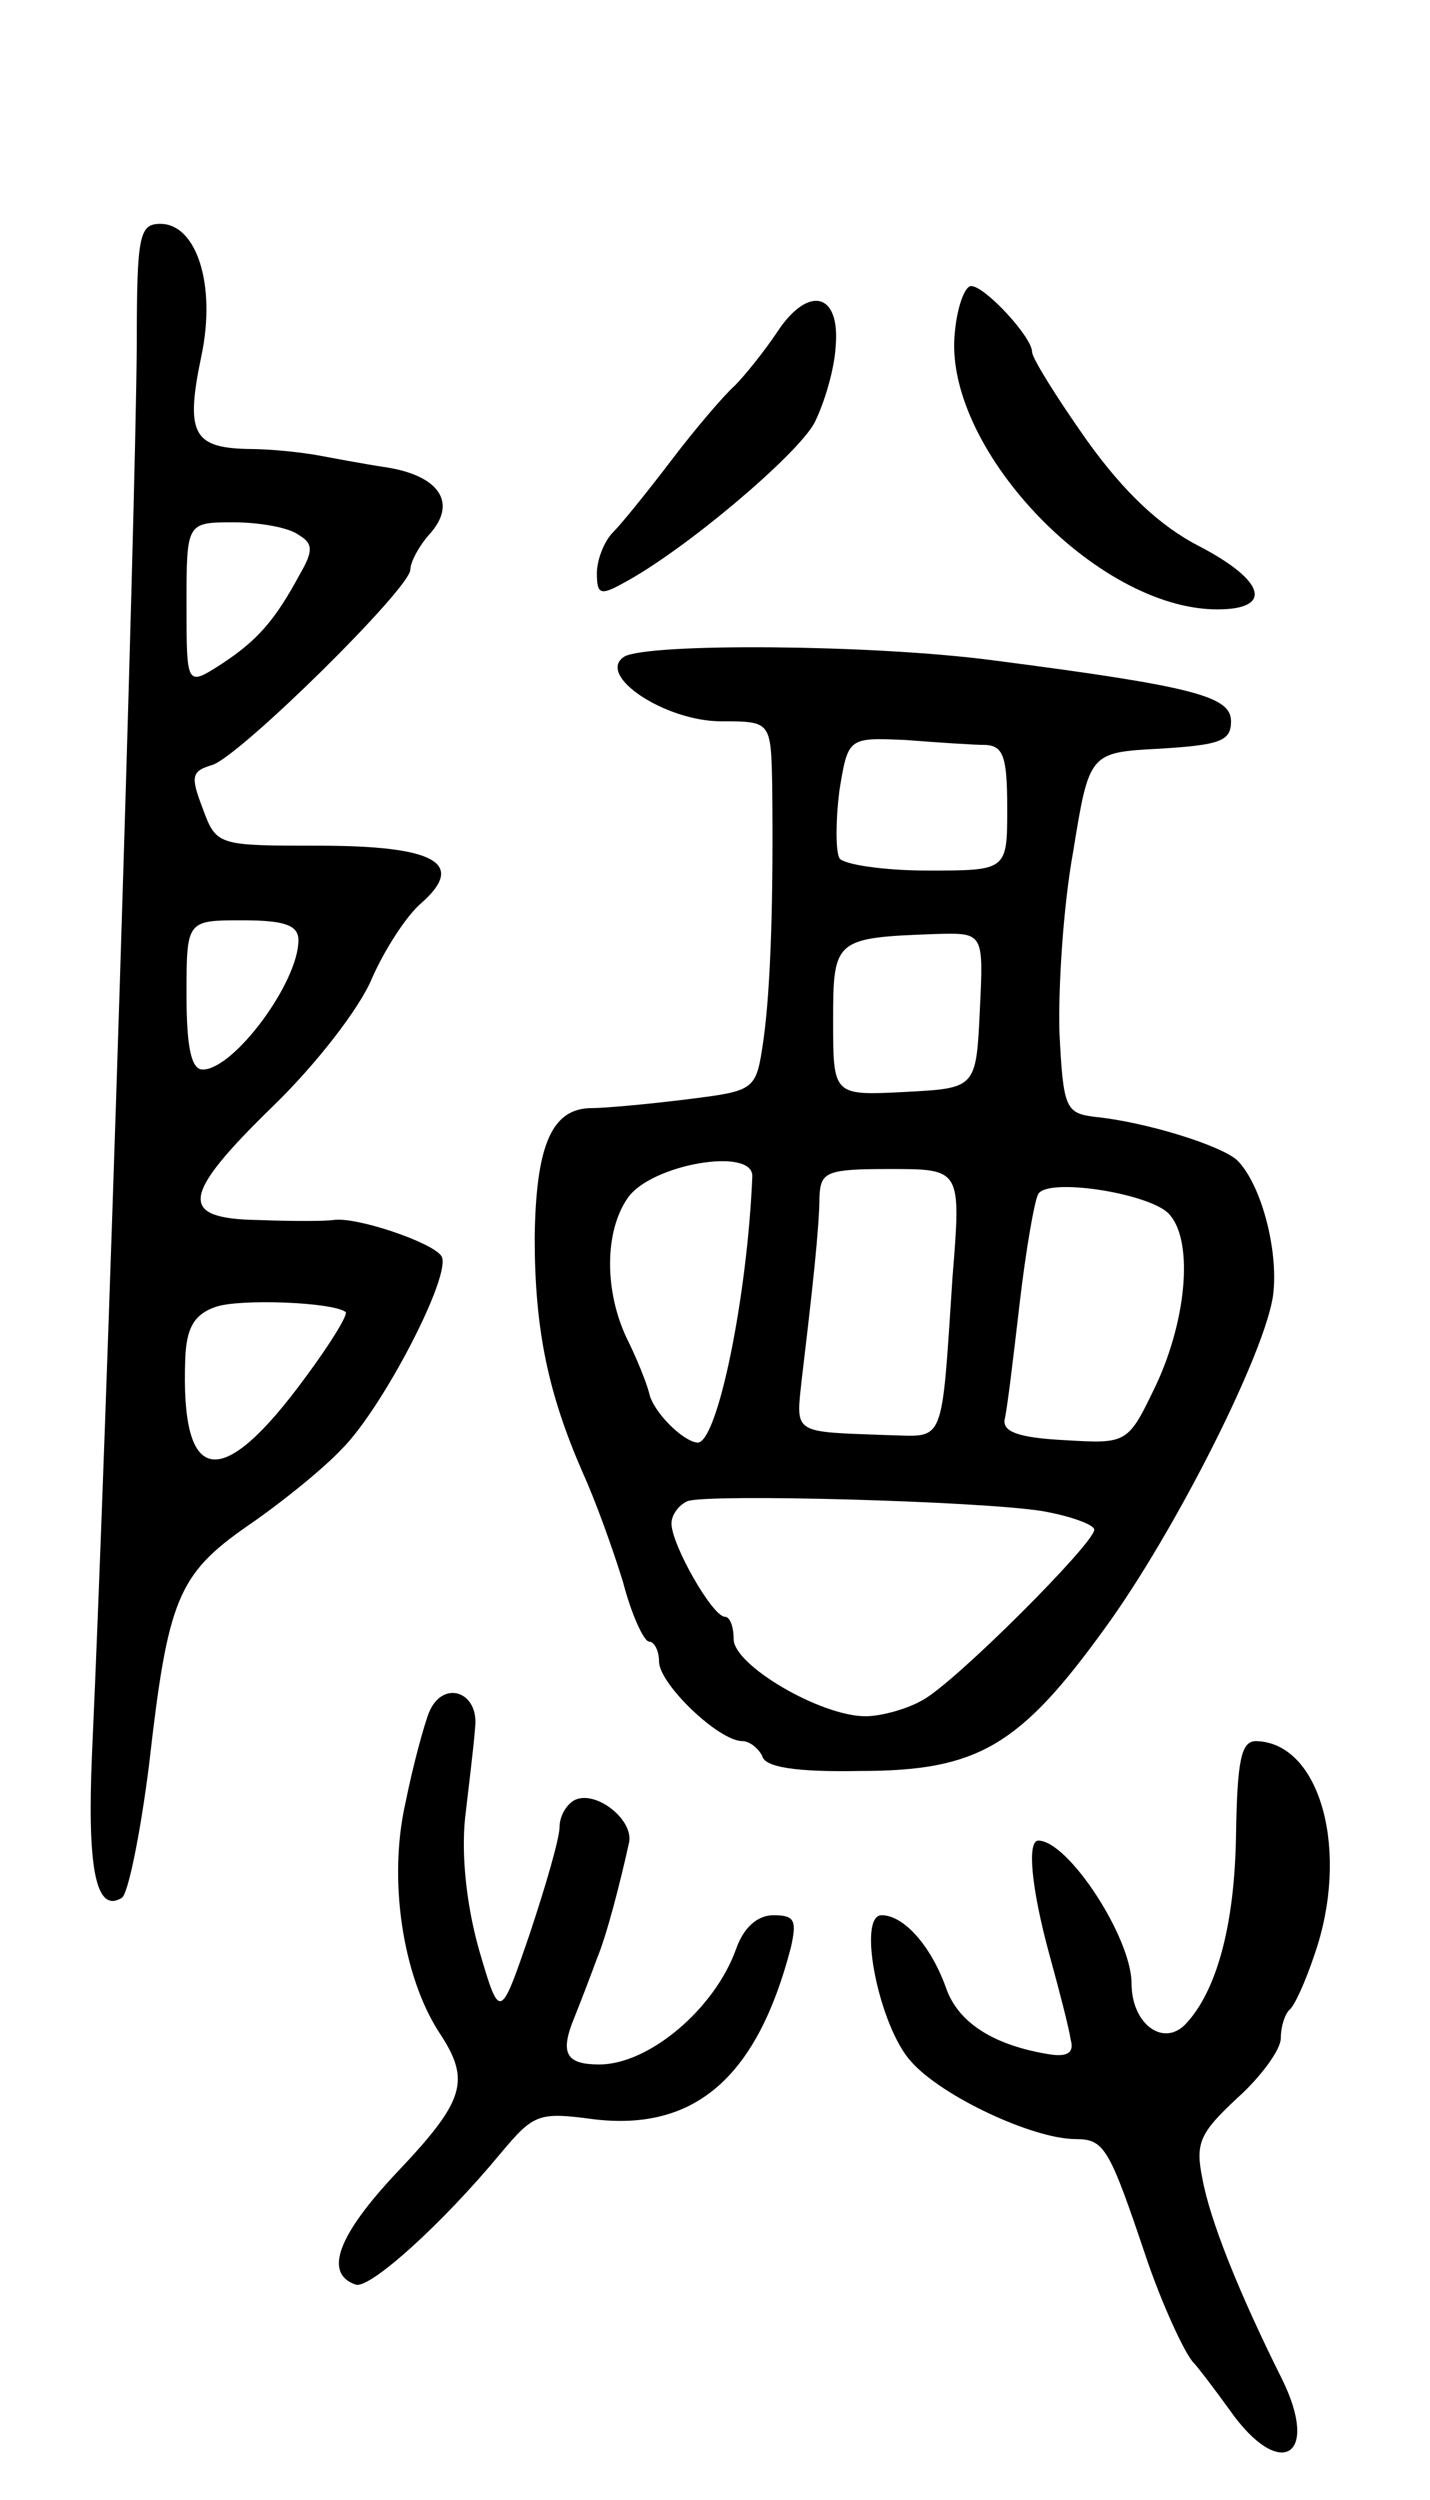 <svg version="1.0" xmlns="http://www.w3.org/2000/svg"
 width="115pt" height="201pt" viewBox="0 0 115 201"
 preserveAspectRatio="xMidYMid meet">
<g transform="translate(0,201) scale(0.1,-0.1)"
fill="#000000" stroke="none">
<path d="M110 1733 c-1 -142 -24 -870 -36 -1133 -4 -92 3 -129 24 -116 5 3 15
52 22 108 15 132 23 152 79 191 25 17 60 45 76 62 33 33 89 141 80 155 -7 11
-69 32 -87 29 -7 -1 -34 -1 -60 0 -65 1 -63 19 12 92 34 33 69 78 79 102 10
23 28 51 40 61 36 32 11 46 -83 46 -81 0 -82 0 -93 30 -10 26 -9 30 8 35 23 8
159 142 159 157 0 6 7 19 15 28 23 25 9 47 -33 54 -20 3 -46 8 -57 10 -11 2
-36 5 -56 5 -44 1 -50 13 -37 75 12 57 -4 106 -33 106 -17 0 -19 -9 -19 -97z
m130 -153 c12 -7 12 -13 1 -32 -20 -37 -34 -53 -63 -72 -28 -18 -28 -18 -28
48 0 66 0 66 38 66 20 0 44 -4 52 -10z m0 -326 c0 -34 -52 -104 -77 -104 -9 0
-13 17 -13 60 0 60 0 60 45 60 34 0 45 -4 45 -16z m38 -299 c2 -2 -12 -25 -32
-52 -68 -93 -101 -89 -97 15 1 24 7 35 24 41 19 7 95 4 105 -4z"/>
<path d="M768 1744 c-11 -92 113 -224 211 -224 45 0 39 23 -15 51 -31 16 -60
43 -90 85 -24 34 -44 66 -44 71 0 12 -38 53 -49 53 -5 0 -11 -16 -13 -36z"/>
<path d="M625 1743 c-10 -15 -26 -35 -34 -43 -9 -8 -32 -35 -51 -60 -19 -25
-40 -51 -47 -58 -7 -7 -13 -22 -13 -33 0 -17 3 -18 21 -8 49 26 140 103 154
129 8 16 16 43 17 61 4 44 -22 50 -47 12z"/>
<path d="M502 1482 c-23 -15 33 -52 78 -52 40 0 40 0 41 -52 1 -87 -1 -161 -7
-204 -6 -41 -6 -41 -62 -48 -32 -4 -66 -7 -76 -7 -32 0 -45 -29 -46 -104 0
-75 11 -126 39 -190 10 -22 24 -61 32 -87 7 -27 17 -48 21 -48 4 0 8 -7 8 -16
0 -18 48 -64 67 -64 6 0 13 -6 16 -12 2 -9 27 -13 79 -12 94 0 128 20 196 114
57 78 131 225 136 270 4 36 -10 88 -29 107 -13 12 -74 31 -115 35 -23 3 -25 7
-28 68 -1 36 3 101 11 145 13 80 13 80 70 83 48 3 57 6 57 22 0 20 -29 28
-191 49 -98 13 -278 14 -297 3z m291 -71 c14 -1 17 -10 17 -51 0 -50 0 -50
-64 -50 -36 0 -68 5 -71 10 -3 6 -3 30 0 54 7 43 7 43 53 41 26 -2 55 -4 65
-4z m-5 -213 c-3 -63 -3 -63 -60 -66 -58 -3 -58 -3 -58 57 0 66 1 67 83 70 38
1 38 1 35 -61z m-183 -134 c-4 -97 -28 -214 -44 -214 -12 1 -36 25 -39 40 -2
8 -10 28 -18 44 -18 38 -18 86 1 113 19 27 101 41 100 17z m161 -81 c-9 -137
-6 -128 -51 -127 -79 3 -75 0 -70 47 8 67 14 120 14 145 1 20 6 22 57 22 57 0
57 0 50 -87z m173 52 c21 -20 16 -84 -9 -138 -23 -48 -23 -48 -74 -45 -38 2
-50 7 -48 17 2 8 7 50 12 93 5 43 12 83 15 88 8 13 86 1 104 -15z m-101 -240
c23 -4 42 -11 42 -15 0 -11 -112 -123 -138 -137 -12 -7 -33 -13 -46 -13 -36 0
-106 41 -106 62 0 10 -3 18 -7 18 -10 0 -43 58 -43 75 0 7 6 15 13 18 18 6
235 0 285 -8z"/>
<path d="M345 633 c-4 -10 -13 -43 -19 -73 -14 -62 -2 -139 27 -184 26 -39 21
-55 -34 -113 -47 -50 -59 -81 -33 -90 11 -4 69 48 117 106 26 31 30 33 74 27
82 -10 132 34 159 138 5 22 3 26 -14 26 -13 0 -24 -10 -30 -27 -17 -48 -70
-93 -110 -93 -27 0 -32 9 -20 38 6 15 14 36 18 47 8 19 19 62 26 94 3 18 -26
41 -43 34 -7 -3 -13 -13 -13 -22 0 -9 -11 -47 -24 -86 -24 -70 -24 -70 -41
-12 -10 36 -14 75 -11 105 3 26 7 58 8 72 4 30 -26 40 -37 13z"/>
<path d="M994 535 c-1 -74 -16 -127 -41 -153 -18 -18 -43 1 -43 33 0 37 -51
115 -75 115 -9 0 -6 -37 9 -92 8 -29 16 -60 17 -68 3 -10 -2 -14 -16 -12 -45
7 -74 25 -84 53 -12 34 -34 59 -52 59 -20 0 -2 -90 24 -118 25 -28 98 -62 132
-62 23 0 27 -7 56 -93 13 -39 32 -80 39 -87 3 -3 16 -20 29 -38 40 -57 73 -38
42 25 -35 70 -58 128 -64 161 -6 29 -2 37 28 65 19 17 35 39 35 48 0 9 3 19 7
23 4 3 13 23 20 44 29 83 5 171 -47 172 -12 0 -15 -16 -16 -75z"/>
</g>
</svg>
